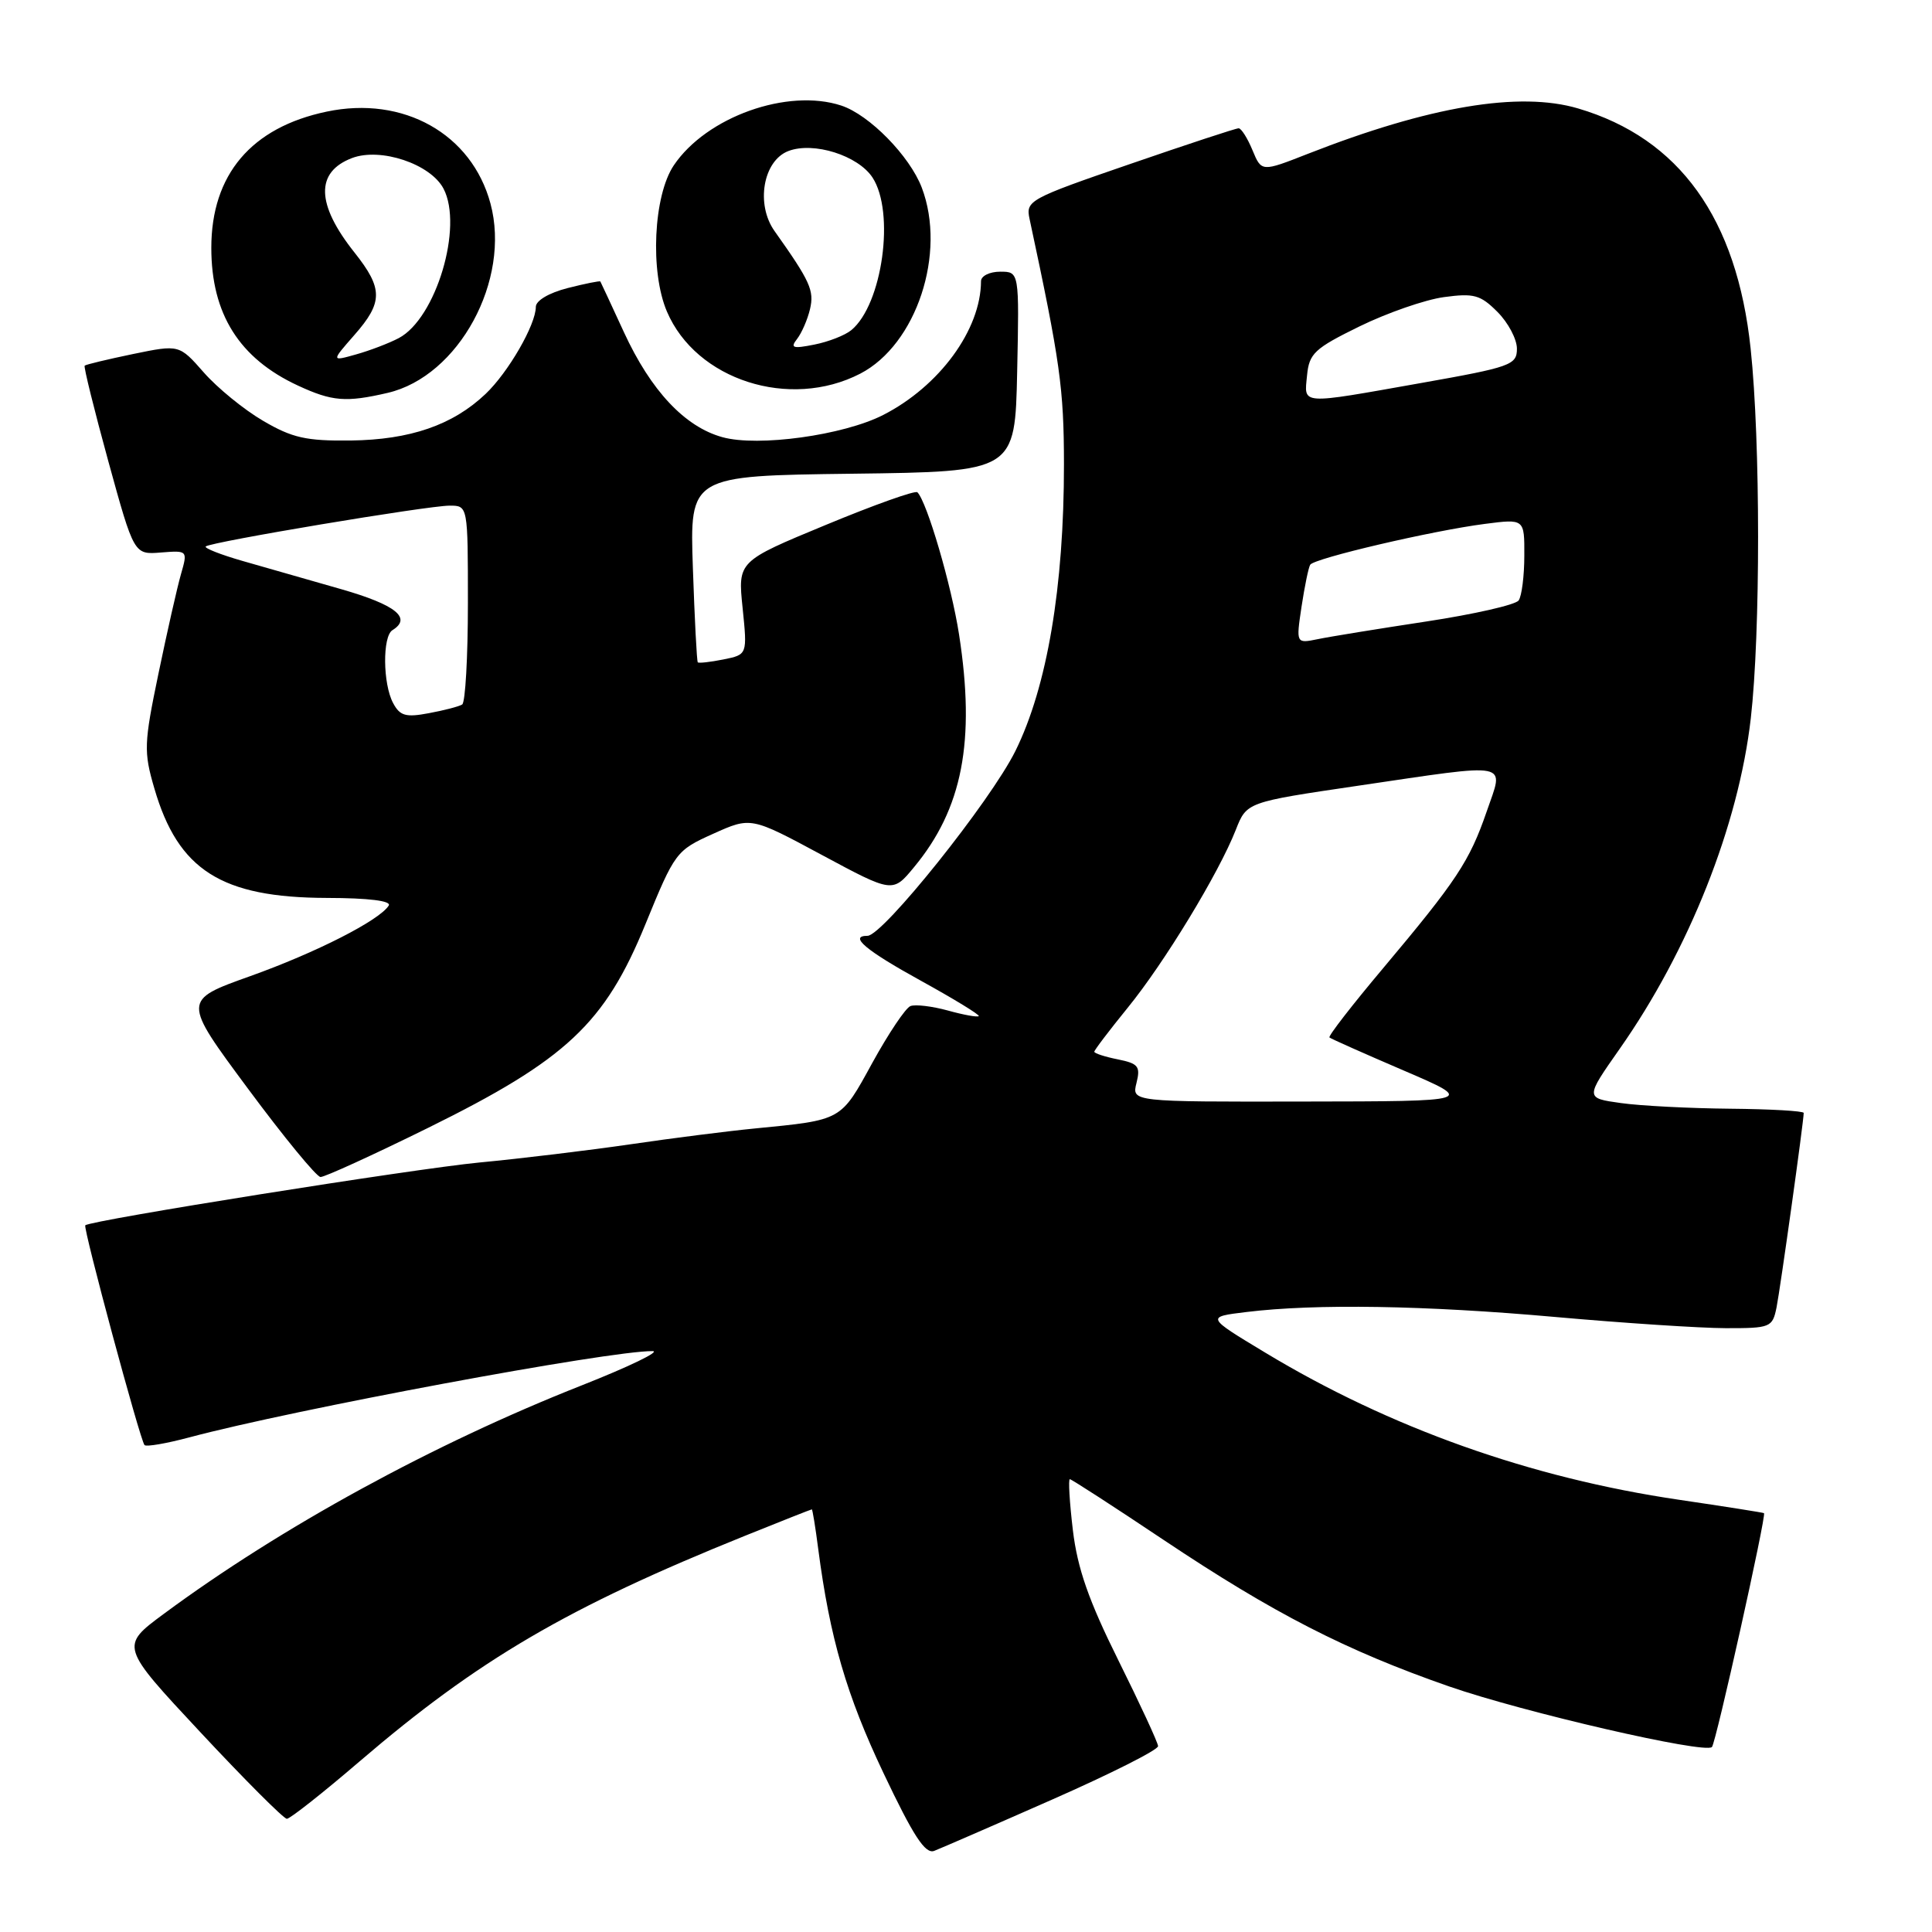 <?xml version="1.0" encoding="UTF-8" standalone="no"?>
<!DOCTYPE svg PUBLIC "-//W3C//DTD SVG 1.1//EN" "http://www.w3.org/Graphics/SVG/1.1/DTD/svg11.dtd" >
<svg xmlns="http://www.w3.org/2000/svg" xmlns:xlink="http://www.w3.org/1999/xlink" version="1.1" viewBox="0 0 256 256">
 <g >
 <path fill="currentColor"
d=" M 139.42 238.45 C 147.16 235.04 153.48 231.86 153.45 231.37 C 153.43 230.89 151.06 225.78 148.19 220.00 C 144.26 212.09 142.77 207.84 142.16 202.75 C 141.72 199.04 141.54 196.00 141.76 196.00 C 141.97 196.00 147.57 199.62 154.19 204.05 C 168.75 213.78 178.32 218.69 192.01 223.46 C 201.85 226.88 225.90 232.43 226.84 231.49 C 227.36 230.98 234.09 200.72 233.74 200.50 C 233.61 200.42 228.55 199.62 222.50 198.73 C 202.83 195.84 184.18 189.21 167.65 179.23 C 159.80 174.50 159.80 174.50 165.15 173.85 C 174.31 172.73 188.84 172.97 206.00 174.50 C 215.07 175.31 225.28 175.98 228.67 175.99 C 234.60 176.00 234.86 175.89 235.40 173.25 C 235.90 170.75 239.00 148.57 239.00 147.47 C 239.00 147.21 234.61 146.96 229.25 146.91 C 223.89 146.86 217.37 146.53 214.77 146.16 C 210.04 145.50 210.04 145.50 214.60 139.00 C 223.79 125.92 230.37 109.34 231.99 95.18 C 233.28 83.89 233.28 58.53 231.97 46.21 C 230.15 28.95 222.53 18.33 209.11 14.37 C 201.33 12.07 189.37 14.08 173.28 20.39 C 167.16 22.79 167.16 22.79 165.96 19.90 C 165.30 18.30 164.47 17.00 164.13 17.00 C 163.78 16.99 157.29 19.13 149.69 21.75 C 136.37 26.33 135.90 26.59 136.42 29.00 C 140.48 47.94 140.97 51.47 140.98 61.50 C 140.99 77.75 138.75 91.01 134.55 99.50 C 131.26 106.15 116.98 124.00 114.95 124.00 C 112.43 124.00 114.70 125.92 122.00 129.94 C 126.39 132.36 129.86 134.48 129.69 134.64 C 129.52 134.81 127.68 134.48 125.60 133.90 C 123.52 133.33 121.29 133.06 120.64 133.31 C 120.00 133.55 117.73 136.94 115.59 140.83 C 111.36 148.55 111.65 148.39 100.00 149.53 C 96.42 149.88 89.00 150.82 83.50 151.63 C 78.00 152.43 69.00 153.52 63.50 154.04 C 54.78 154.88 11.97 161.70 11.30 162.36 C 10.98 162.69 18.59 190.92 19.15 191.48 C 19.39 191.73 22.05 191.27 25.05 190.47 C 38.90 186.76 80.85 178.95 86.47 179.03 C 87.58 179.05 83.36 181.09 77.08 183.57 C 57.43 191.32 37.25 202.35 21.71 213.84 C 15.91 218.13 15.91 218.13 26.58 229.56 C 32.45 235.85 37.59 241.00 38.01 241.00 C 38.43 241.00 42.77 237.58 47.64 233.40 C 63.40 219.89 75.21 212.98 98.74 203.49 C 103.50 201.57 107.47 200.00 107.57 200.00 C 107.66 200.00 108.05 202.36 108.42 205.25 C 109.96 217.03 112.17 224.64 117.08 234.97 C 121.02 243.28 122.60 245.71 123.79 245.25 C 124.64 244.92 131.67 241.87 139.42 238.45 Z  M 56.72 149.45 C 75.04 140.41 80.14 135.63 85.52 122.47 C 89.43 112.91 89.59 112.69 94.50 110.48 C 99.50 108.23 99.50 108.23 108.89 113.28 C 118.29 118.33 118.29 118.33 121.11 114.91 C 127.54 107.16 129.27 98.21 127.08 84.08 C 126.07 77.55 122.83 66.50 121.56 65.23 C 121.29 64.95 115.82 66.90 109.41 69.56 C 97.76 74.38 97.76 74.38 98.40 80.56 C 99.03 86.74 99.03 86.74 95.86 87.38 C 94.11 87.73 92.58 87.90 92.46 87.76 C 92.33 87.62 92.04 82.00 91.81 75.27 C 91.39 63.04 91.39 63.04 112.95 62.77 C 134.50 62.50 134.50 62.50 134.78 49.25 C 135.06 36.00 135.06 36.00 132.53 36.00 C 131.14 36.00 130.00 36.56 129.99 37.25 C 129.97 43.69 124.48 51.18 117.02 54.99 C 111.75 57.68 100.45 59.24 95.73 57.93 C 90.74 56.56 86.24 51.76 82.67 44.01 C 81.02 40.43 79.62 37.41 79.55 37.30 C 79.49 37.19 77.54 37.58 75.22 38.17 C 72.75 38.80 71.00 39.83 71.00 40.66 C 71.00 43.02 67.36 49.33 64.34 52.20 C 59.99 56.33 54.35 58.27 46.47 58.37 C 40.56 58.44 38.72 58.02 34.86 55.76 C 32.34 54.29 28.81 51.41 27.01 49.36 C 23.75 45.65 23.75 45.65 17.63 46.91 C 14.26 47.61 11.38 48.30 11.22 48.45 C 11.07 48.60 12.48 54.29 14.35 61.11 C 17.76 73.50 17.76 73.50 21.32 73.21 C 24.87 72.93 24.88 72.94 23.98 76.08 C 23.48 77.82 22.14 83.74 21.00 89.24 C 19.07 98.53 19.03 99.61 20.45 104.46 C 23.60 115.30 29.33 118.94 43.31 118.98 C 48.85 118.99 51.89 119.37 51.51 119.99 C 50.30 121.94 41.88 126.23 33.11 129.36 C 24.18 132.55 24.18 132.55 32.84 144.23 C 37.60 150.66 41.94 155.94 42.47 155.96 C 43.00 155.98 49.42 153.05 56.72 149.45 Z  M 51.36 52.06 C 60.79 49.87 67.72 37.11 64.99 26.97 C 62.51 17.74 53.45 12.65 43.29 14.79 C 33.30 16.88 28.00 23.14 28.00 32.84 C 28.00 41.60 31.71 47.50 39.50 51.10 C 44.01 53.19 45.84 53.34 51.36 52.06 Z  M 113.99 49.51 C 121.44 45.65 125.44 33.54 122.14 24.86 C 120.54 20.67 115.20 15.22 111.48 13.99 C 104.37 11.65 93.61 15.48 89.28 21.91 C 86.59 25.91 86.11 35.99 88.37 41.28 C 92.24 50.36 104.64 54.34 113.99 49.51 Z  M 150.59 143.50 C 151.14 141.30 150.83 140.92 148.11 140.37 C 146.40 140.03 145.00 139.57 145.00 139.36 C 145.00 139.15 146.99 136.53 149.42 133.54 C 154.28 127.58 161.49 115.71 163.75 109.96 C 165.19 106.29 165.19 106.29 179.84 104.13 C 200.59 101.08 199.30 100.82 196.99 107.54 C 194.72 114.12 193.02 116.69 183.24 128.33 C 179.16 133.18 175.97 137.29 176.16 137.47 C 176.35 137.64 180.78 139.61 186.00 141.85 C 195.50 145.93 195.50 145.93 172.73 145.96 C 149.96 146.00 149.96 146.00 150.59 143.50 Z  M 172.46 80.39 C 172.87 77.70 173.38 75.20 173.61 74.83 C 174.13 73.98 189.82 70.31 196.75 69.42 C 202.00 68.74 202.00 68.74 201.98 73.62 C 201.98 76.30 201.64 78.98 201.23 79.56 C 200.83 80.14 195.32 81.39 189.00 82.35 C 182.68 83.31 176.20 84.36 174.62 84.69 C 171.73 85.28 171.73 85.28 172.46 80.39 Z  M 173.19 49.75 C 173.47 46.83 174.18 46.17 180.14 43.25 C 183.80 41.46 188.83 39.71 191.32 39.37 C 195.29 38.83 196.16 39.06 198.42 41.33 C 199.84 42.75 201.00 44.94 201.00 46.20 C 201.00 48.36 200.22 48.64 188.25 50.76 C 172.07 53.63 172.81 53.68 173.19 49.75 Z  M 52.09 93.16 C 50.72 90.61 50.67 84.32 52.00 83.50 C 54.61 81.89 52.45 80.15 45.25 78.08 C 40.99 76.86 35.10 75.17 32.18 74.34 C 29.25 73.50 27.04 72.63 27.26 72.41 C 27.85 71.82 56.67 67.00 59.58 67.00 C 62.00 67.00 62.00 67.00 62.00 79.94 C 62.00 87.06 61.66 93.09 61.24 93.35 C 60.83 93.61 58.84 94.13 56.83 94.50 C 53.77 95.08 52.99 94.86 52.09 93.16 Z  M 46.94 44.41 C 50.77 40.06 50.77 38.25 46.98 33.47 C 41.88 27.06 41.77 22.80 46.65 20.94 C 50.43 19.51 57.05 21.72 58.77 25.00 C 61.41 30.04 57.77 42.20 52.84 44.80 C 51.55 45.48 49.01 46.45 47.19 46.96 C 43.89 47.89 43.89 47.89 46.94 44.41 Z  M 105.61 44.92 C 106.22 44.14 107.00 42.36 107.33 40.96 C 107.91 38.50 107.36 37.28 102.64 30.63 C 100.11 27.08 101.11 21.29 104.47 20.01 C 107.81 18.74 113.69 20.60 115.61 23.52 C 118.62 28.12 116.93 40.33 112.81 43.74 C 111.98 44.43 109.78 45.29 107.90 45.66 C 105.05 46.23 104.68 46.11 105.61 44.92 Z "/>
</g>
</svg>